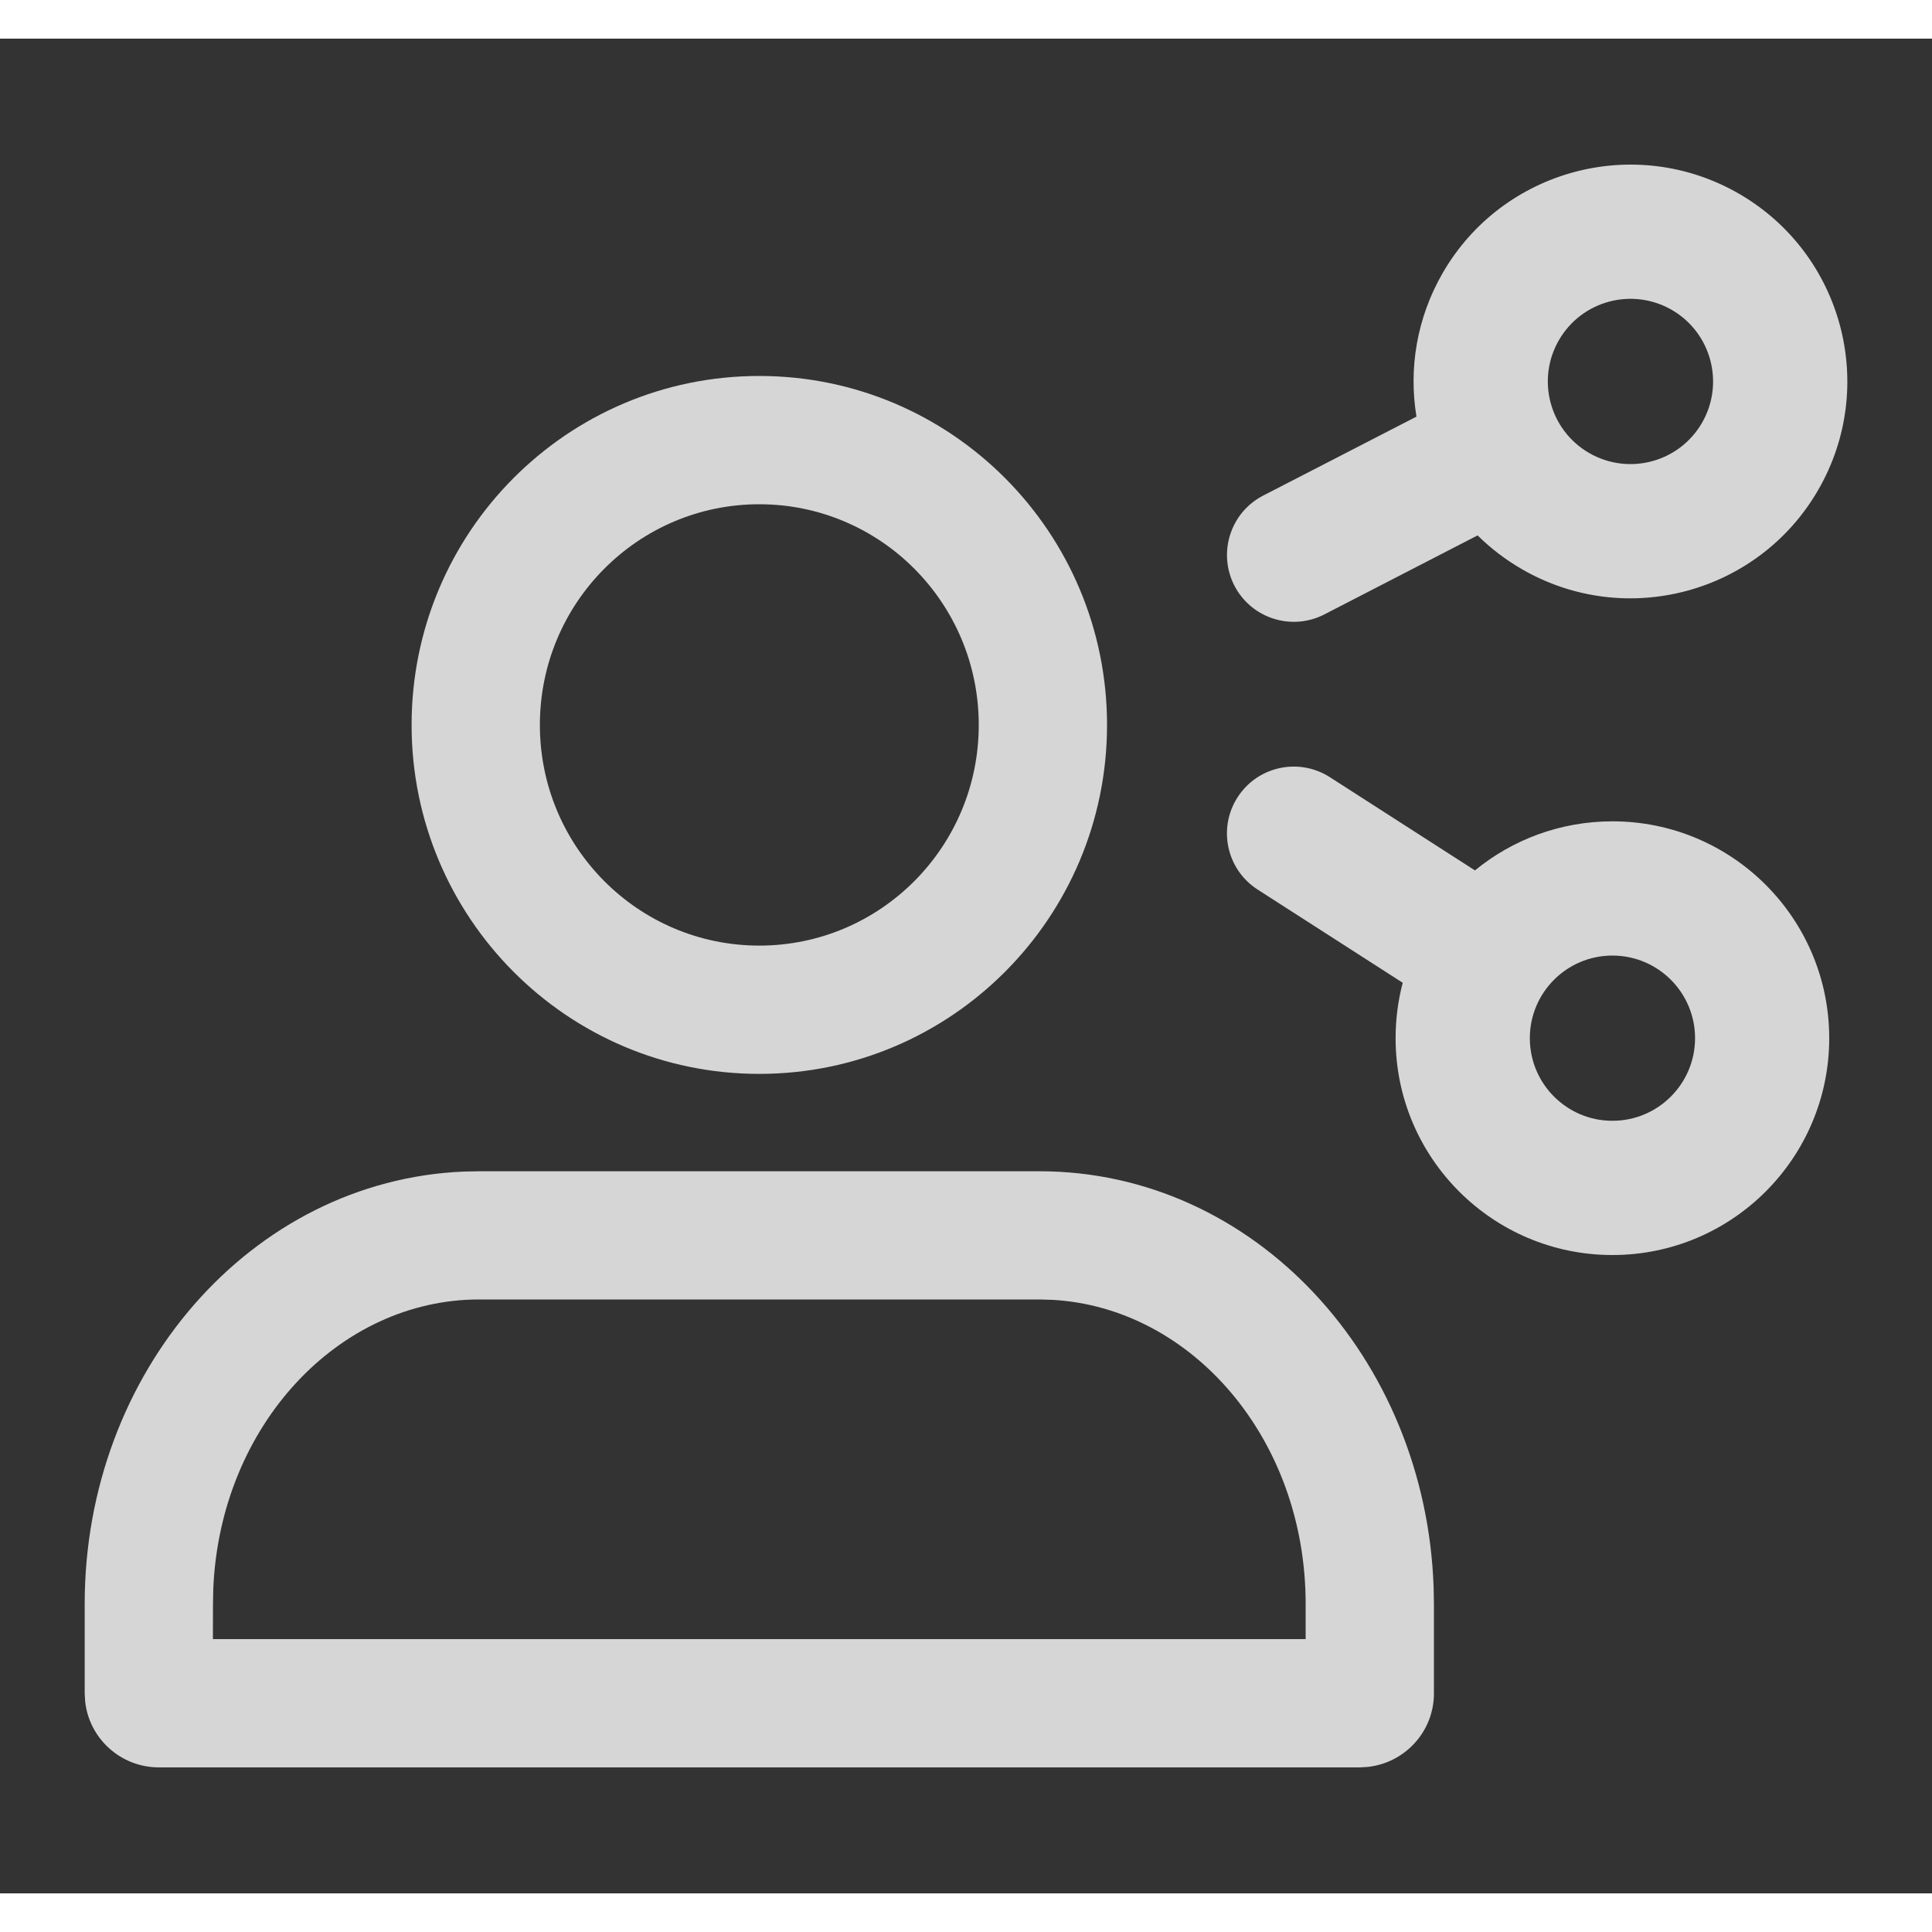 <svg width="20" height="20" viewBox="0 0 25 24" fill="none" xmlns="http://www.w3.org/2000/svg">
<rect x="0" y="0" width="25" height="24" fill="#333333" stroke="none"/>
<g id="Name=Affiliate, State=False" opacity="0.8">
<g id="Vector">
<path fill-rule="evenodd" clip-rule="evenodd" d="M19.695 6.866C19.48 6.742 19.288 6.594 19.12 6.428L17.138 7.45C16.713 7.669 16.192 7.502 15.973 7.078C15.755 6.654 15.921 6.132 16.345 5.913L18.329 4.891C18.227 4.273 18.331 3.618 18.668 3.033C19.443 1.691 21.159 1.232 22.501 2.006C23.843 2.781 24.303 4.497 23.528 5.839C22.753 7.181 21.037 7.641 19.695 6.866ZM20.172 3.902C19.877 4.413 20.052 5.067 20.564 5.362C21.075 5.657 21.729 5.482 22.024 4.971C22.319 4.459 22.144 3.806 21.633 3.51C21.121 3.215 20.467 3.39 20.172 3.902Z" fill="white"/>
<path fill-rule="evenodd" clip-rule="evenodd" d="M13.45 14.656C16.23 14.656 18.449 17.069 18.551 20.04L18.555 20.253V21.413C18.555 21.906 18.18 22.312 17.698 22.364L17.593 22.37H2.057C1.562 22.37 1.154 21.997 1.102 21.517L1.096 21.413V20.253C1.096 17.256 3.251 14.774 6.003 14.66L6.2 14.656H13.45ZM6.2 16.315C4.383 16.315 2.851 17.945 2.76 20.054L2.756 20.253L2.755 20.71H16.895V20.253C16.895 18.116 15.418 16.421 13.62 16.32L13.45 16.315H6.2Z" fill="white"/>
<path fill-rule="evenodd" clip-rule="evenodd" d="M9.825 4.365C12.312 4.365 14.325 6.389 14.325 8.881C14.325 11.372 12.312 13.396 9.825 13.396C7.338 13.396 5.326 11.372 5.326 8.881C5.326 6.389 7.338 4.365 9.825 4.365ZM9.825 6.025C8.258 6.025 6.986 7.302 6.986 8.881C6.986 10.459 8.258 11.736 9.825 11.736C11.393 11.736 12.665 10.459 12.665 8.881C12.665 7.302 11.393 6.025 9.825 6.025Z" fill="white"/>
<path fill-rule="evenodd" clip-rule="evenodd" d="M17.209 9.557C16.807 9.299 16.272 9.415 16.014 9.817C15.756 10.218 15.872 10.753 16.274 11.011L18.151 12.217C18.091 12.446 18.059 12.686 18.059 12.934C18.059 14.483 19.315 15.74 20.865 15.74C22.414 15.74 23.67 14.483 23.67 12.934C23.67 11.384 22.414 10.128 20.865 10.128C20.19 10.128 19.57 10.366 19.086 10.763L17.209 9.557ZM19.796 12.934C19.796 12.344 20.274 11.865 20.865 11.865C21.455 11.865 21.934 12.344 21.934 12.934C21.934 13.524 21.455 14.003 20.865 14.003C20.274 14.003 19.796 13.524 19.796 12.934Z" fill="white"/>
</g>
</g>
</svg>
